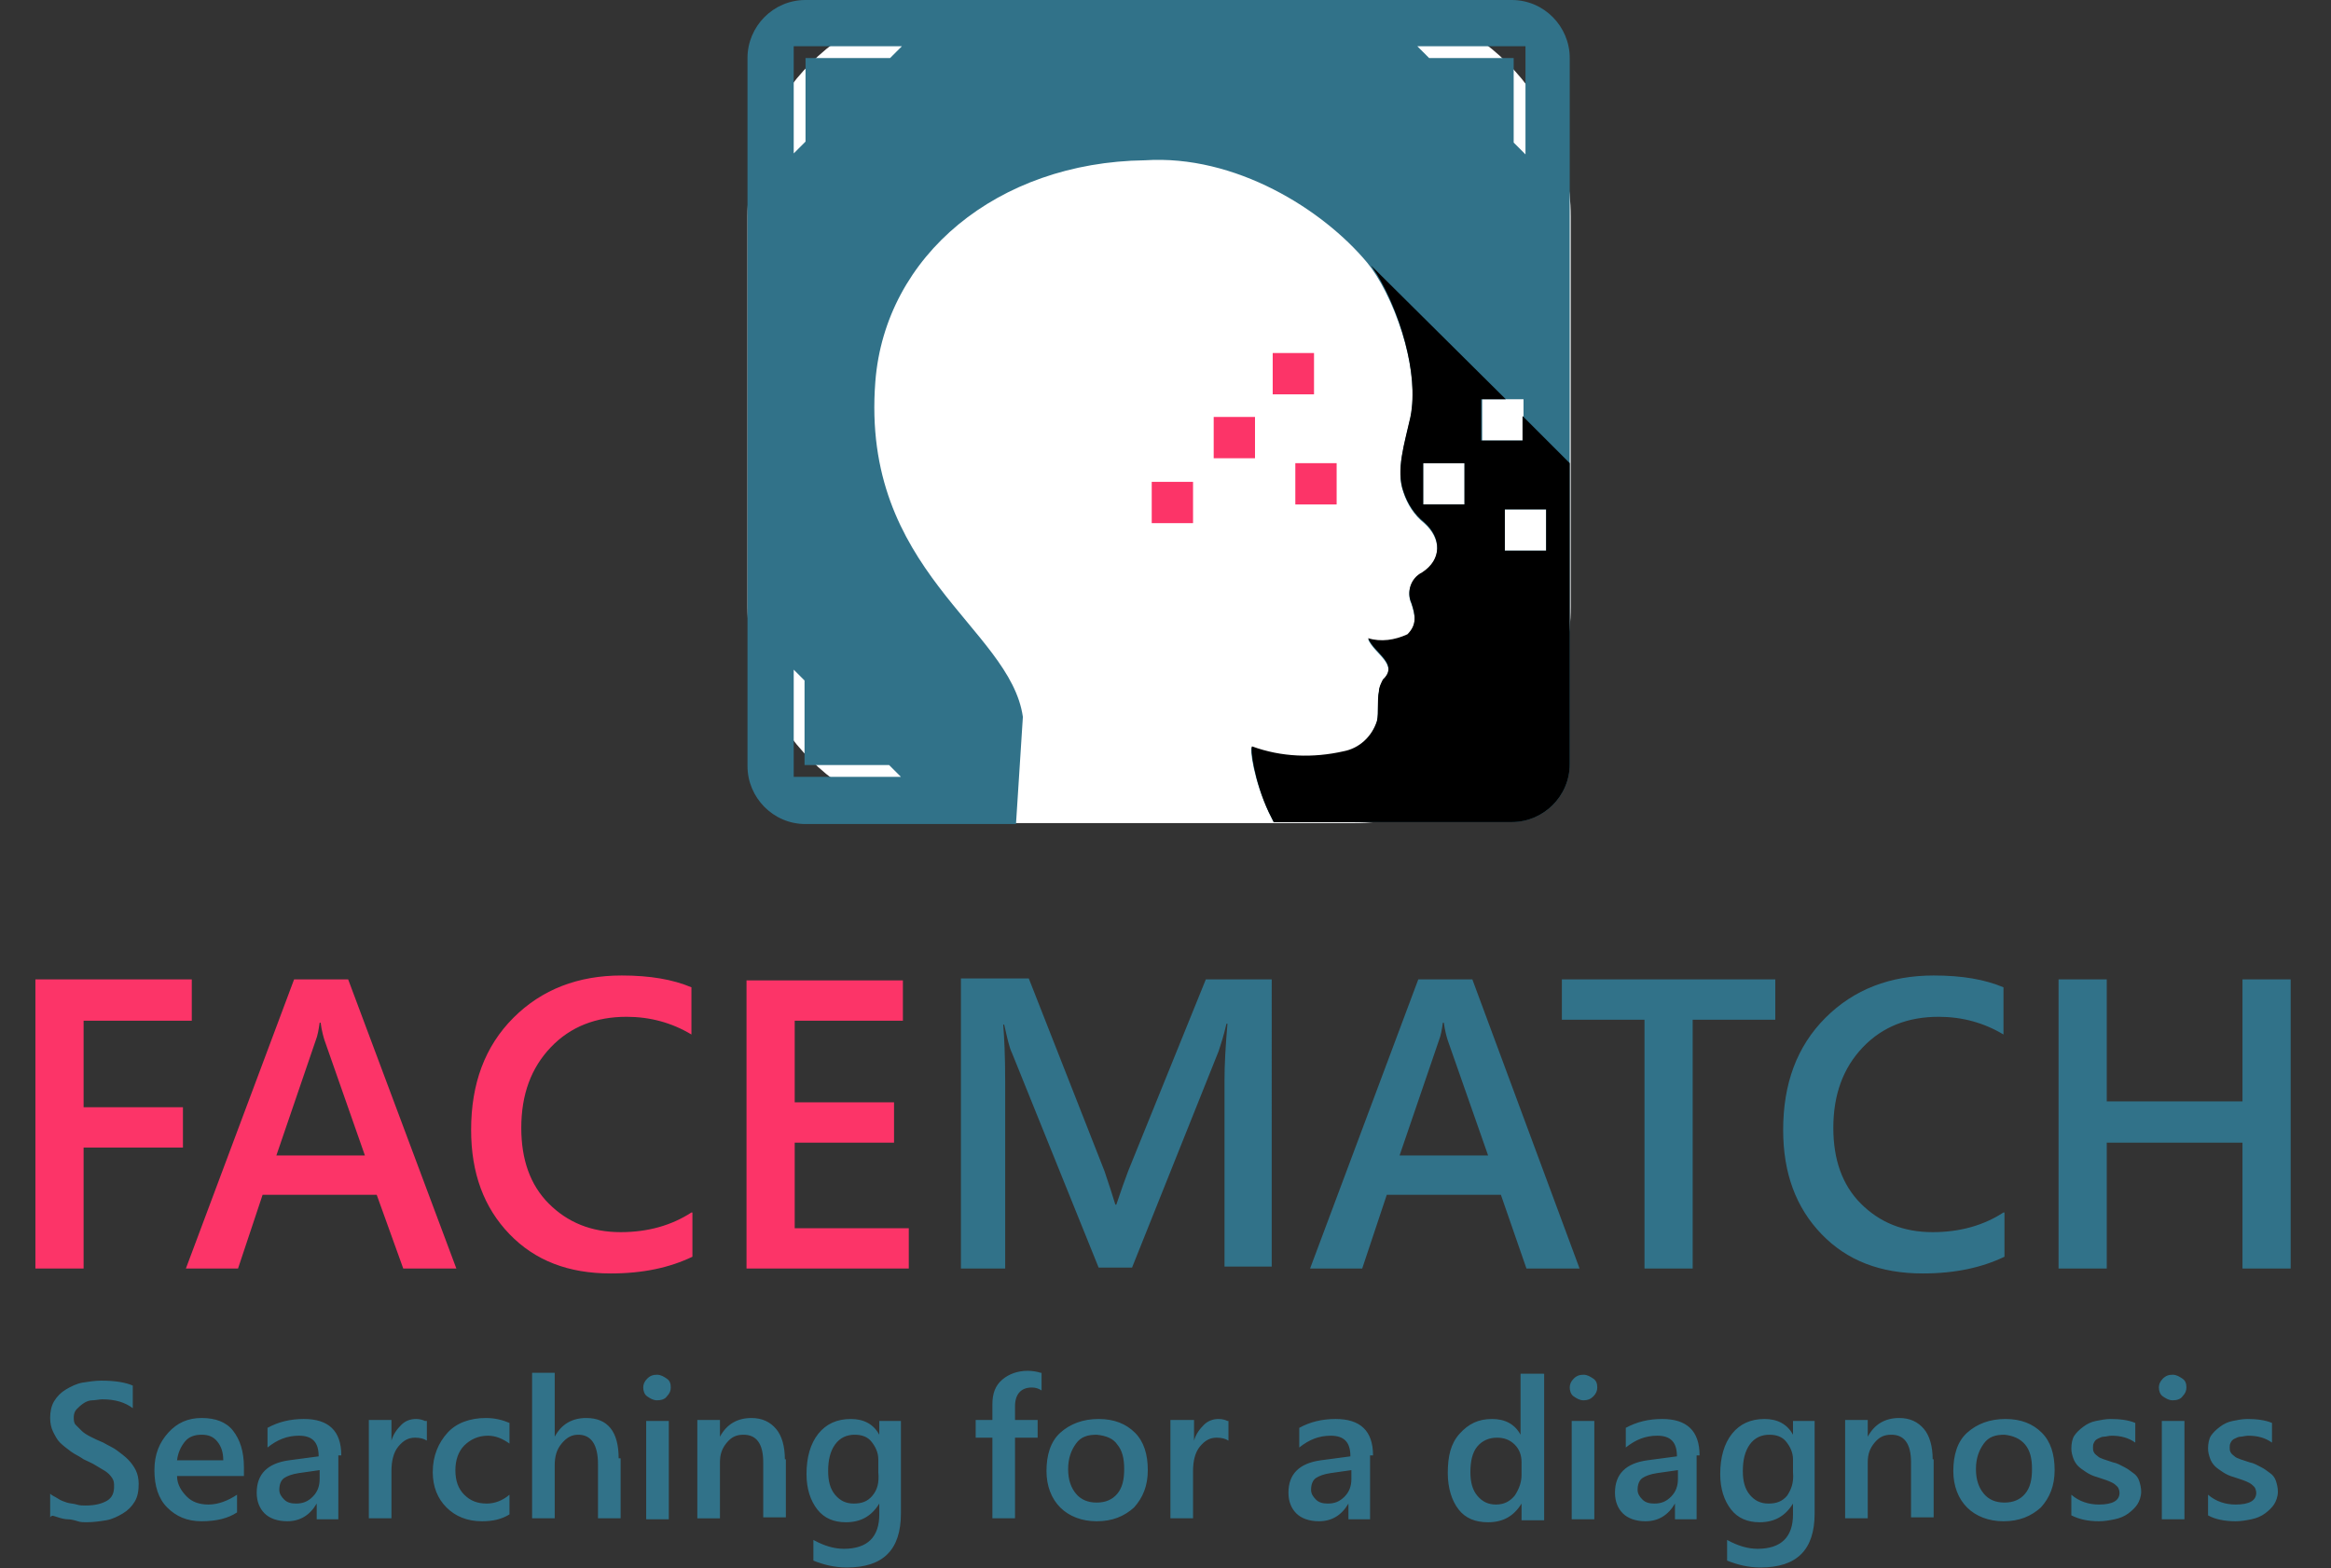 <svg id="Layer_1" xmlns="http://www.w3.org/2000/svg" width="237" height="159.5">
  <rect width="100%" height="100%" fill="#333333" stroke="none"/>
  <style>
    .st0{fill:#fc3468}.st1{fill:#317289}
  </style>
  <path class="st0" d="M92.4 124.9H80.8v-8.7h10.1v-4.1H80.8v-8.3h11v-4.1H75.9V129h16.5v-4.1zm-22.1-1.6c-2 1.3-4.4 2-7.2 2-3 0-5.4-1-7.3-2.9s-2.8-4.5-2.8-7.7c0-3.4 1-6.1 3-8.2s4.6-3.1 7.7-3.1c2.4 0 4.6.6 6.6 1.8v-4.8c-1.9-.8-4.2-1.2-7.1-1.2-4.4 0-8.1 1.4-11 4.3s-4.3 6.7-4.3 11.4c0 4.4 1.3 7.9 3.9 10.6s6 4 10.3 4c3.3 0 6-.6 8.3-1.7v-4.5zm-42.2-5.8l4-11.7c.2-.5.3-1.1.4-1.8h.1c.1.8.3 1.5.4 1.8l4.1 11.7h-9zm7.3-17.9h-5.5l-11 29.4h5.3l2.5-7.5h11.6L41 129h5.4l-11-29.4zm-15.9 0H3.6V129h4.9v-12.3h10.1v-4.1H8.5v-8.8h11v-4.2z"/>
  <path class="st1" d="M232.9 99.6H228V112h-13.8V99.6h-4.9V129h4.9v-12.8H228V129h4.9V99.6zm-29.2 23.7c-2 1.3-4.4 2-7.2 2-3 0-5.4-1-7.3-2.9s-2.8-4.5-2.8-7.7c0-3.4 1-6.1 3-8.2s4.6-3.1 7.7-3.1c2.4 0 4.6.6 6.6 1.8v-4.8c-1.9-.8-4.2-1.2-7.1-1.2-4.4 0-8.1 1.4-11 4.3s-4.3 6.7-4.3 11.4c0 4.4 1.3 7.9 3.9 10.6s6 4 10.3 4c3.3 0 6-.6 8.3-1.7v-4.5zm-23.1-23.7h-21.8v4.1h8.4V129h4.9v-25.3h8.4v-4.1zm-38.3 17.9l4-11.7c.2-.5.3-1.1.4-1.8h.1c.1.8.3 1.5.4 1.8l4.1 11.7h-9zm7.4-17.9h-5.5l-11 29.4h5.3l2.5-7.5h11.6l2.6 7.5h5.4l-10.9-29.4zm-20.5 0h-6.6l-7.9 19.5c-.3.8-.7 1.9-1.2 3.4h-.1c-.2-.7-.6-1.9-1.1-3.4l-7.7-19.6h-6.9V129h4.5v-19c0-2.7-.1-4.6-.2-5.8h.1c.3 1.3.5 2.3.8 2.9l8.8 21.8h3.4l8.8-22c.2-.6.5-1.5.8-2.8h.1c-.2 2.3-.3 4.2-.3 5.7v19h4.8V99.6zM227.3 154.7c.6 0 1.1-.1 1.6-.2s1-.3 1.4-.6.7-.6.9-.9.4-.8.4-1.3c0-.4-.1-.8-.2-1.1s-.3-.6-.6-.8-.5-.4-.9-.6-.7-.4-1.2-.5l-.9-.3c-.3-.1-.5-.2-.6-.3s-.3-.2-.4-.4-.1-.3-.1-.5 0-.3.1-.5.2-.3.4-.4.4-.2.6-.2.5-.1.8-.1c.9 0 1.7.2 2.4.7v-2c-.7-.3-1.6-.4-2.5-.4-.5 0-1 .1-1.5.2s-.9.3-1.3.6-.7.6-.9.9-.3.8-.3 1.3c0 .4.1.7.2 1s.3.6.5.8.5.4.8.6.7.4 1.1.5l.9.3c.3.1.5.2.7.3s.4.3.5.4.2.4.2.6c0 .8-.7 1.2-2.1 1.2-1 0-2-.3-2.8-1v2.1c.7.4 1.7.6 2.8.6zm-5.2-10.2h-2.3v10h2.3v-10zm-.2-2.5c.3-.3.4-.6.4-.9 0-.4-.1-.7-.4-.9s-.6-.4-1-.4-.7.1-1 .4-.4.6-.4.9.1.7.4.9.6.4 1 .4.8-.1 1-.4zm-8.5 12.7c.6 0 1.1-.1 1.6-.2s1-.3 1.4-.6.7-.6.9-.9.4-.8.4-1.3c0-.4-.1-.8-.2-1.1s-.3-.6-.6-.8-.5-.4-.9-.6-.7-.4-1.2-.5l-.9-.3c-.3-.1-.5-.2-.6-.3s-.3-.2-.4-.4-.1-.3-.1-.5 0-.3.1-.5.2-.3.4-.4.4-.2.6-.2.5-.1.8-.1c.9 0 1.7.2 2.4.7v-2c-.7-.3-1.6-.4-2.5-.4-.5 0-1 .1-1.5.2s-.9.3-1.3.6-.7.6-.9.9-.3.8-.3 1.3c0 .4.1.7.2 1s.3.6.5.8.5.4.8.6.7.4 1.1.5l.9.3c.3.1.5.2.7.3s.4.3.5.4.2.4.2.6c0 .8-.7 1.2-2.1 1.2-1 0-2-.3-2.8-1v2.1c.8.4 1.7.6 2.8.6zm-7.5-7.8c.5.6.7 1.4.7 2.5s-.2 1.9-.7 2.5-1.2.9-2.1.9c-.9 0-1.6-.3-2.1-.9s-.8-1.4-.8-2.5.3-1.9.8-2.6 1.2-.9 2.1-.9c.9.1 1.6.4 2.1 1zm1.6 6.4c.9-1 1.4-2.2 1.4-3.8 0-1.6-.4-2.9-1.3-3.8s-2.1-1.4-3.7-1.4-2.9.5-3.9 1.4-1.4 2.3-1.4 3.9c0 1.5.5 2.8 1.4 3.7s2.2 1.4 3.7 1.4c1.6 0 2.8-.5 3.8-1.4zm-11-4.9c0-1.3-.3-2.4-.9-3.1s-1.4-1.1-2.5-1.1c-1.4 0-2.5.6-3.2 1.9v-1.7h-2.3v10h2.3v-5.7c0-.8.2-1.4.7-2s1-.8 1.7-.8c1.3 0 2 .9 2 2.8v5.6h2.3v-5.9zm-14.8 3.7c-.5.6-1.1.8-1.9.8-.8 0-1.4-.3-1.9-.9s-.7-1.4-.7-2.4c0-1.1.2-2 .7-2.7s1.2-1 2-1c.7 0 1.3.2 1.7.7s.7 1.1.7 1.8v1.3c.1 1.1-.2 1.8-.6 2.4zm2.9-7.6h-2.3v1.4c-.6-1.1-1.6-1.6-2.9-1.6-1.4 0-2.5.5-3.3 1.5s-1.2 2.4-1.2 4.1c0 1.5.4 2.7 1.1 3.6s1.7 1.3 2.9 1.3c1.5 0 2.6-.6 3.4-1.9v1.1c0 2.3-1.2 3.5-3.6 3.5-1 0-2-.3-3.1-.9v2.1c1 .4 2.1.7 3.4.7 3.7 0 5.5-1.8 5.5-5.5v-9.4zm-14 5.9c0 .7-.2 1.3-.7 1.8s-1 .7-1.7.7c-.5 0-.9-.1-1.2-.4s-.5-.6-.5-1c0-.6.2-1 .5-1.2s.8-.4 1.5-.5l2.1-.3v.9zm2.2-2.4c0-2.5-1.3-3.7-3.8-3.7-1.4 0-2.6.3-3.7.9v2c1-.8 2-1.2 3.2-1.2 1.4 0 2 .7 2 2.1l-3 .4c-2.2.3-3.3 1.4-3.3 3.3 0 .9.3 1.6.8 2.1s1.3.8 2.3.8c1.3 0 2.3-.6 3-1.8v1.6h2.2V148zm-10.7-3.5h-2.3v10h2.3v-10zm-.1-2.5c.3-.3.4-.6.4-.9 0-.4-.1-.7-.4-.9s-.6-.4-1-.4-.7.1-1 .4-.4.6-.4.9.1.7.4.9.6.4 1 .4.7-.1 1-.4zm-8 10.1c-.5.6-1.1.9-1.9.9-.8 0-1.4-.3-1.9-.9s-.7-1.4-.7-2.4c0-1.1.2-2 .7-2.6s1.2-.9 2-.9c.7 0 1.3.2 1.8.7s.7 1.1.7 1.8v1.3c0 .8-.3 1.5-.7 2.1zm2.9-12.4h-2.3v6.2c-.6-1.1-1.6-1.6-2.9-1.6-1.4 0-2.4.5-3.3 1.5s-1.2 2.3-1.2 4c0 1.5.4 2.8 1.1 3.7s1.7 1.3 3 1.3c1.5 0 2.6-.6 3.4-1.9v1.7h2.3v-14.9zm-19.5 10.7c0 .7-.2 1.3-.7 1.8s-1 .7-1.7.7c-.5 0-.9-.1-1.2-.4s-.5-.6-.5-1c0-.6.2-1 .5-1.2s.8-.4 1.5-.5l2.1-.3v.9zm2.2-2.4c0-2.5-1.3-3.7-3.8-3.7-1.4 0-2.6.3-3.7.9v2c1-.8 2-1.2 3.2-1.2 1.4 0 2 .7 2 2.1l-3 .4c-2.2.3-3.3 1.4-3.3 3.3 0 .9.3 1.6.8 2.1s1.3.8 2.3.8c1.3 0 2.3-.6 3-1.8v1.6h2.2V148zm-14.8-3.5c-.2-.1-.5-.2-.9-.2-.6 0-1.1.2-1.5.6s-.8.9-1 1.6v-2.1H119v10h2.3v-4.8c0-1 .2-1.9.7-2.5s1-.9 1.7-.9c.5 0 .9.1 1.2.3v-2zm-11.2 2.4c.5.6.7 1.4.7 2.5s-.2 1.9-.7 2.5-1.2.9-2.1.9c-.9 0-1.6-.3-2.1-.9s-.8-1.4-.8-2.5.3-1.9.8-2.6 1.2-.9 2.1-.9c1 .1 1.7.4 2.1 1zm1.7 6.4c.9-1 1.4-2.2 1.4-3.8 0-1.6-.4-2.9-1.3-3.8s-2.1-1.4-3.7-1.4-2.9.5-3.9 1.4-1.4 2.3-1.4 3.9c0 1.5.5 2.8 1.4 3.7s2.2 1.4 3.7 1.4c1.6 0 2.8-.5 3.8-1.4zm-9.5-13.7c-.3-.1-.8-.2-1.3-.2-1 0-1.9.3-2.6.9s-1 1.4-1 2.5v1.6h-1.7v1.8h1.7v8.2h2.3v-8.2h2.3v-1.8h-2.3V143c0-1.2.6-1.9 1.7-1.9.4 0 .7.1 1 .3v-1.8zm-17.1 12.5c-.5.6-1.1.8-1.9.8-.8 0-1.4-.3-1.9-.9s-.7-1.4-.7-2.4c0-1.1.2-2 .7-2.7s1.2-1 2-1c.7 0 1.3.2 1.7.7s.7 1.1.7 1.8v1.3c.1 1.1-.1 1.8-.6 2.4zm3-7.6h-2.3v1.4c-.6-1.1-1.6-1.6-2.9-1.6-1.4 0-2.5.5-3.3 1.5s-1.2 2.4-1.2 4.1c0 1.5.4 2.7 1.1 3.6s1.7 1.3 2.9 1.3c1.5 0 2.6-.6 3.4-1.9v1.1c0 2.3-1.2 3.5-3.6 3.5-1 0-2-.3-3.1-.9v2.1c1 .4 2.1.7 3.4.7 3.7 0 5.5-1.8 5.5-5.5v-9.4zm-11.9 3.9c0-1.3-.3-2.4-.9-3.1s-1.4-1.1-2.5-1.1c-1.4 0-2.5.6-3.2 1.9v-1.7h-2.3v10h2.3v-5.7c0-.8.2-1.4.7-2s1-.8 1.7-.8c1.3 0 2 .9 2 2.8v5.6h2.3v-5.9zM68 144.5h-2.3v10H68v-10zm-.2-2.5c.3-.3.4-.6.4-.9 0-.4-.1-.7-.4-.9s-.6-.4-1-.4-.7.1-1 .4-.4.6-.4.9.1.7.4.9.6.4 1 .4.8-.1 1-.4zm-4.9 6.3c0-2.7-1.1-4.1-3.3-4.1-1.4 0-2.5.6-3.2 1.9v-6.5h-2.3v14.8h2.3V149c0-.9.2-1.6.7-2.2s1-.9 1.7-.9c1.3 0 2 1 2 3v5.5h2.3v-6.1zM51.8 152c-.7.6-1.5.9-2.3.9-1 0-1.7-.3-2.3-.9s-.9-1.4-.9-2.5c0-1 .3-1.9.9-2.5s1.4-1 2.4-1c.8 0 1.5.3 2.2.8v-2.1c-.7-.3-1.5-.5-2.4-.5-1.6 0-3 .5-3.9 1.5s-1.5 2.3-1.5 4c0 1.5.5 2.7 1.4 3.6s2.1 1.4 3.6 1.4c1.1 0 2-.2 2.8-.7v-2zm-8.6-7.5c-.2-.1-.5-.2-.9-.2-.6 0-1.1.2-1.5.6s-.8.9-1 1.6v-2.1h-2.3v10h2.3v-4.8c0-1 .2-1.9.7-2.5s1-.9 1.7-.9c.5 0 .9.1 1.2.3v-2zm-10.7 5.9c0 .7-.2 1.3-.7 1.8s-1 .7-1.7.7c-.5 0-.9-.1-1.2-.4s-.5-.6-.5-1c0-.6.2-1 .5-1.2s.8-.4 1.5-.5l2.1-.3v.9zm2.2-2.4c0-2.5-1.3-3.7-3.8-3.7-1.4 0-2.6.3-3.7.9v2c1-.8 2-1.2 3.2-1.2 1.4 0 2 .7 2 2.1l-3 .4c-2.2.3-3.3 1.4-3.3 3.3 0 .9.3 1.6.8 2.1s1.3.8 2.3.8c1.3 0 2.3-.6 3-1.8v1.6h2.2V148zm-16.7.5c.1-.8.4-1.4.8-1.9s1-.7 1.7-.7 1.2.2 1.6.7.6 1.1.6 1.9H18zm6.8.7c0-1.6-.4-2.8-1.1-3.7s-1.8-1.3-3.2-1.3-2.5.5-3.4 1.5-1.4 2.2-1.4 3.8c0 1.6.4 2.9 1.3 3.8s2 1.4 3.5 1.4 2.7-.3 3.6-.9V152c-.9.6-1.9 1-2.9 1s-1.7-.3-2.2-.8-1-1.2-1-2.1h6.8v-.9zm-18.9 5.1c.3.1.7.2 1 .2s.7.1 1 .2.6.1.9.1c.7 0 1.4-.1 2-.2s1.2-.4 1.7-.7.9-.7 1.2-1.2.4-1.1.4-1.8c0-.5-.1-1-.3-1.4s-.5-.8-.8-1.1-.7-.6-1.1-.9-.9-.5-1.4-.8c-.5-.2-.9-.4-1.3-.6s-.7-.4-.9-.6l-.6-.6c-.2-.2-.2-.5-.2-.8 0-.3.1-.6.3-.8s.4-.4.7-.6.6-.3.9-.3.7-.1 1-.1c1.3 0 2.3.3 3.1.9v-2.3c-.7-.3-1.7-.5-3.2-.5-.6 0-1.3.1-1.9.2s-1.2.4-1.7.7-.9.7-1.2 1.2-.4 1.1-.4 1.7c0 .5.1 1 .3 1.4s.4.8.7 1.1.7.6 1.1.9.9.5 1.3.8c.4.2.9.4 1.2.6s.7.4 1 .6.5.4.7.7.2.5.2.9c0 .6-.2 1.1-.7 1.4s-1.2.5-2.2.5c-.3 0-.6 0-.9-.1s-.7-.1-1-.2-.6-.2-.9-.4-.6-.3-.8-.5v2.4c.2-.3.4-.1.8 0z"/>
  <path d="M98 0h39.7c12.2 0 22 9.8 22 22v39.7c0 12.2-9.8 22-22 22H98c-12.2 0-22-9.8-22-22V22C76 9.8 85.8 0 98 0z" fill="#fff"/>
  <path class="st1" d="M155 68.1l-1.2 1.2v8.6h-8.6l-1.2 1.2h11v-11zm-74.3 0V79h10.9l-1.2-1.2h-8.6v-8.6l-1.1-1.1zM153 51.8V56h4.2v-4.2H153zm-8.3-4.7v4.2h4.2v-4.2h-4.2zm6-6.5v4.2h4.2v-4.2h-4.2zm-6.6-35.9l1.2 1.2h8.6v8.6l1.2 1.2v-11h-11zm-63.4 0v10.9l1.2-1.2V5.9h8.6l1.2-1.2h-11zM81.9 0h71.8c3.3 0 5.9 2.7 5.9 5.9v71.8c0 3.3-2.7 5.9-5.9 5.9h-24.2l-.5-1c-1.5-3.2-2-6.6-1.7-6.6 3 1.1 6.2 1.2 9.3.5 1.6-.3 2.9-1.5 3.4-3.1.2-.9 0-2.1.2-3 0-.4.2-.8.4-1.2 1.7-1.6-.9-2.7-1.5-4.2 1.3.4 2.8.3 4-.4 1-1 .8-2 .4-3.2-.5-1.1-.1-2.5 1.1-3.1 2-1.3 2-3.5.2-5.1-1-.8-1.7-1.9-2.1-3.1-.8-2.2.1-4.9.7-7.6 1.1-5.1-1.9-12.8-4.4-15.8-4.5-5.4-13.4-11-22.6-10.4-15 .2-26.4 9.7-27.4 22.5-1.5 19.3 13.7 25 15 34.1l-.7 10.9H81.9c-3.3 0-5.9-2.7-5.9-5.9v-72C76 2.7 78.6 0 81.9 0z"/>
  <path class="st0" d="M129.4 35.9h4.2v4.2h-4.2v-4.2zm-6 6.5h4.2v4.2h-4.2v-4.2zm8.3 4.7h4.2v4.2h-4.2v-4.2zM117.1 49h4.2v4.2h-4.2V49z"/>
  <path d="M153 51.8V56h4.2v-4.2H153zm-8.3-4.7v4.2h4.2v-4.2h-4.2zm-5.2-20l13.6 13.5h-2.5v4.2h4.2v-2.5l4.8 4.8v30.6c0 3.3-2.7 5.9-5.9 5.9h-24.2l-.5-1c-1.5-3.2-1.9-6.6-1.7-6.7 3 1.1 6.2 1.2 9.3.5 1.6-.3 2.9-1.5 3.4-3.1.2-.9 0-2.1.2-3 0-.4.2-.8.4-1.2 1.7-1.6-.9-2.7-1.5-4.2 1.3.4 2.7.2 4-.4 1-1 .8-2 .4-3.2-.5-1.1-.1-2.5 1.1-3.1 2-1.3 2-3.5.2-5.1-1-.8-1.7-1.9-2.1-3.1-.8-2.2.1-4.9.7-7.6.9-4.5-1.2-10.9-3.4-14.5l-.6-.9.1.1z"/>
</svg>
